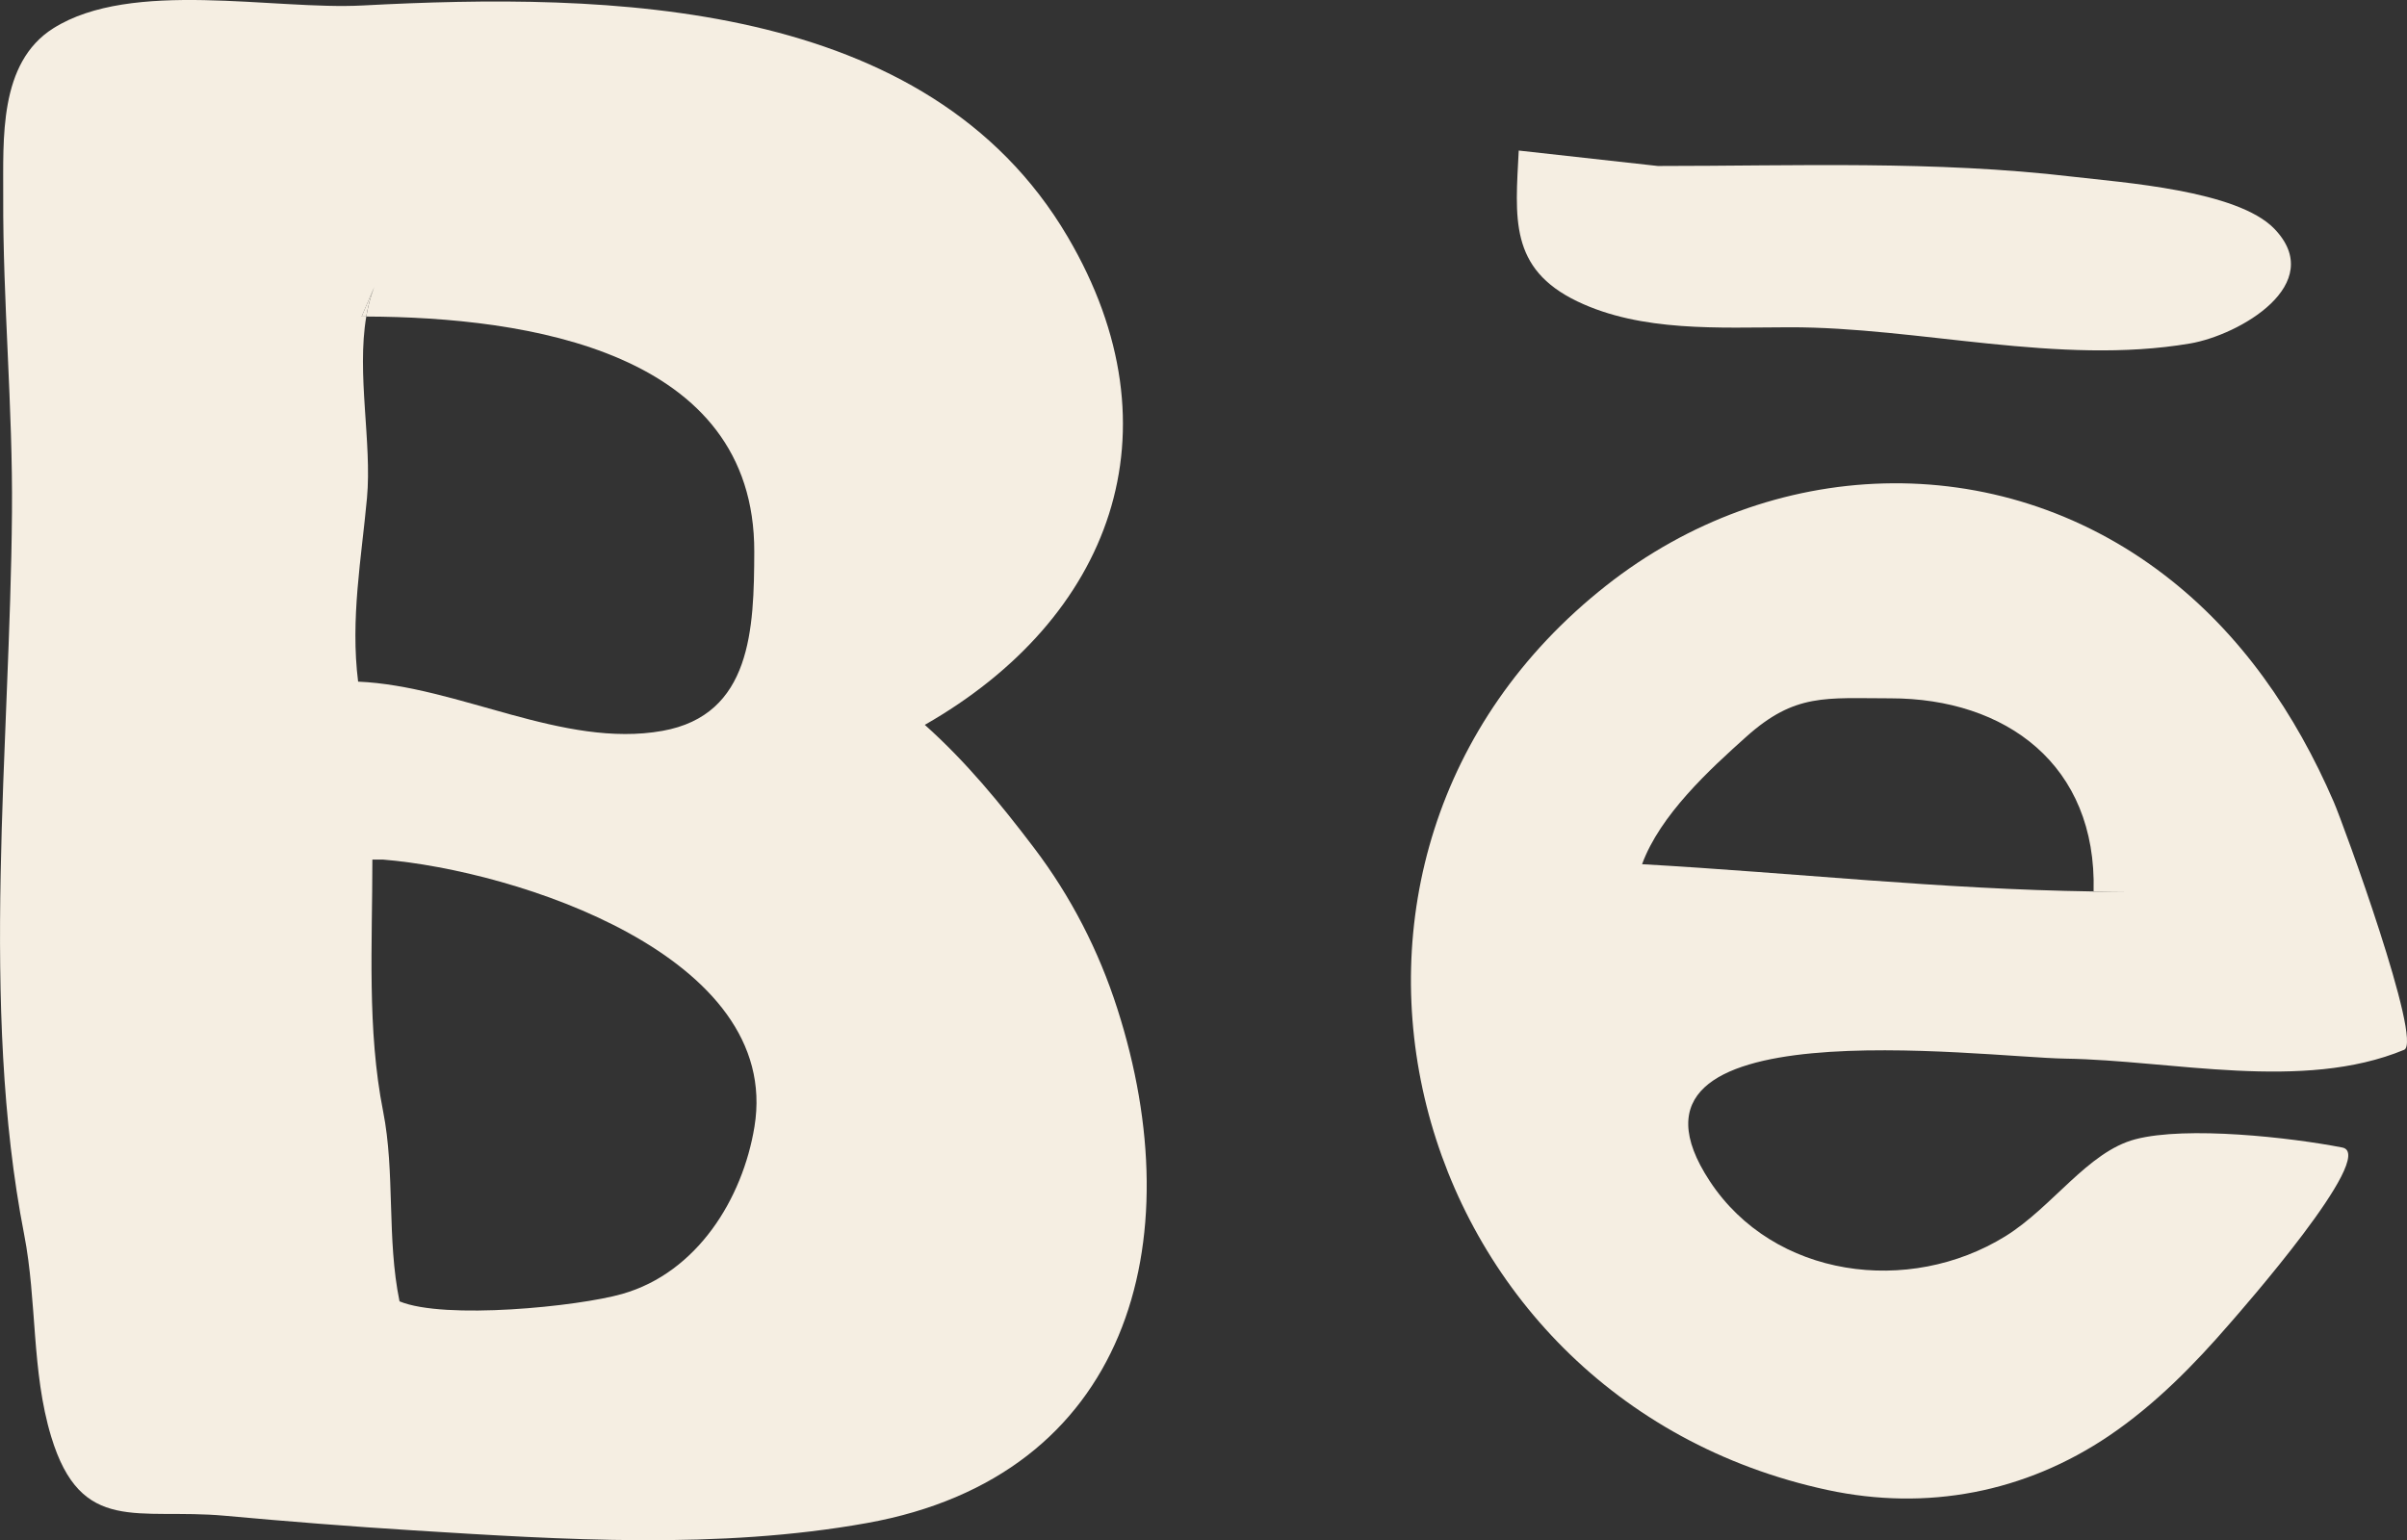<?xml version="1.0" encoding="utf-8"?>
<!-- Generator: Adobe Illustrator 16.0.3, SVG Export Plug-In . SVG Version: 6.00 Build 0)  -->
<!DOCTYPE svg PUBLIC "-//W3C//DTD SVG 1.1//EN" "http://www.w3.org/Graphics/SVG/1.1/DTD/svg11.dtd">
<svg version="1.1" id="Capa_1" xmlns="http://www.w3.org/2000/svg" xmlns:xlink="http://www.w3.org/1999/xlink" x="0px" y="0px"
	 width="86.241px" height="55.203px" viewBox="0 0 86.241 55.203" enable-background="new 0 0 86.241 55.203" xml:space="preserve">
<rect x="0" y="0" width="86.241" height="55.203" fill="#333333" stroke="none"/>
<g>
	<path fill="#F5EEE2" d="M54.415,5.396c-0.121,2.401-0.353,4.229,2.103,5.407c2.297,1.101,5.074,0.933,7.586,0.927
		c4.628-0.012,9.661,1.379,14.362,0.581c1.771-0.301,4.938-2.128,3.02-4.114c-1.336-1.381-5.454-1.655-7.227-1.865
		C69.328,5.75,64.354,5.949,59.4,5.949"/>
	<path fill="#F5EEE2" d="M33.135,25.979c6.663-3.806,9.229-10.508,5.117-17.495c-5.041-8.567-16.486-8.751-25.255-8.288
		c-3.19,0.17-8.278-0.953-11.087,0.818c-1.965,1.24-1.787,3.977-1.795,6.027c-0.016,3.774,0.346,7.548,0.314,11.322
		c-0.066,8.351-1.163,17.668,0.437,25.885c0.464,2.382,0.257,4.895,0.967,7.239c1.071,3.541,3.11,2.556,6.22,2.838
		c2.254,0.205,4.51,0.385,6.77,0.525c5.349,0.334,10.924,0.69,16.231-0.262c9.39-1.683,11.671-10.058,8.977-18.443
		c-0.666-2.077-1.663-4.018-2.983-5.757C35.836,28.79,34.614,27.301,33.135,25.979z M13.149,17.844
		c0.181-1.976-0.378-4.44-0.025-6.499c-0.055,0-0.112,0-0.167,0l0.577-1.35c-0.198,0.421-0.329,0.875-0.41,1.35
		c5.746,0.022,13.921,1.234,13.901,8.431c-0.009,2.76-0.096,5.848-3.292,6.419c-3.562,0.634-7.305-1.61-10.902-1.765
		C12.549,22.19,12.951,20.004,13.149,17.844z M27.032,40.381c-0.42,2.574-2.046,5.227-4.738,5.994
		c-1.584,0.453-6.371,0.934-7.979,0.266c-0.463-2.244-0.154-4.619-0.588-6.809c-0.579-2.926-0.385-6.006-0.385-9.024h0.385
		C18.45,31.195,28.036,34.247,27.032,40.381z"/>
	<path fill="#F5EEE2" d="M12.956,11.345c0.055,0,0.113,0,0.167,0c0.081-0.475,0.212-0.928,0.41-1.35L12.956,11.345z"/>
	<path fill="#F5EEE2" d="M76.51,40.831c-1.704,0.446-2.964,2.424-4.656,3.475c-3.455,2.139-8.305,1.507-10.594-1.973
		c-4.159-6.319,9.702-4.44,12.744-4.391c3.816,0.059,8.499,1.191,12.134-0.316c0.677-0.28-2.184-8.109-2.521-8.885
		c-1.367-3.165-3.322-6.034-6.081-8.143c-6.011-4.601-14.097-4.252-19.984,0.387c-12.437,9.804-7.38,29.124,7.927,32.417
		c3.56,0.764,7.078,0.092,10.093-1.948c1.64-1.111,3.043-2.539,4.333-4.034c0.304-0.35,5.311-6.038,4.019-6.292
		C82.075,40.767,78.35,40.35,76.51,40.831z M62.572,26.401c1.746-1.563,2.838-1.374,5.165-1.373c4.115,0,7.396,2.371,7.275,6.922
		c0.385,0.006,0.768,0.016,1.156,0.016h-1.156c0-0.006,0-0.012,0-0.016c-5.499-0.078-10.703-0.667-16.178-0.977
		C59.48,29.211,61.251,27.582,62.572,26.401z"/>
	<path fill="#F5EEE2" d="M76.167,31.966c-0.388,0-0.771-0.01-1.156-0.016c0,0.004,0,0.01,0,0.016H76.167z"/>
</g>
</svg>
